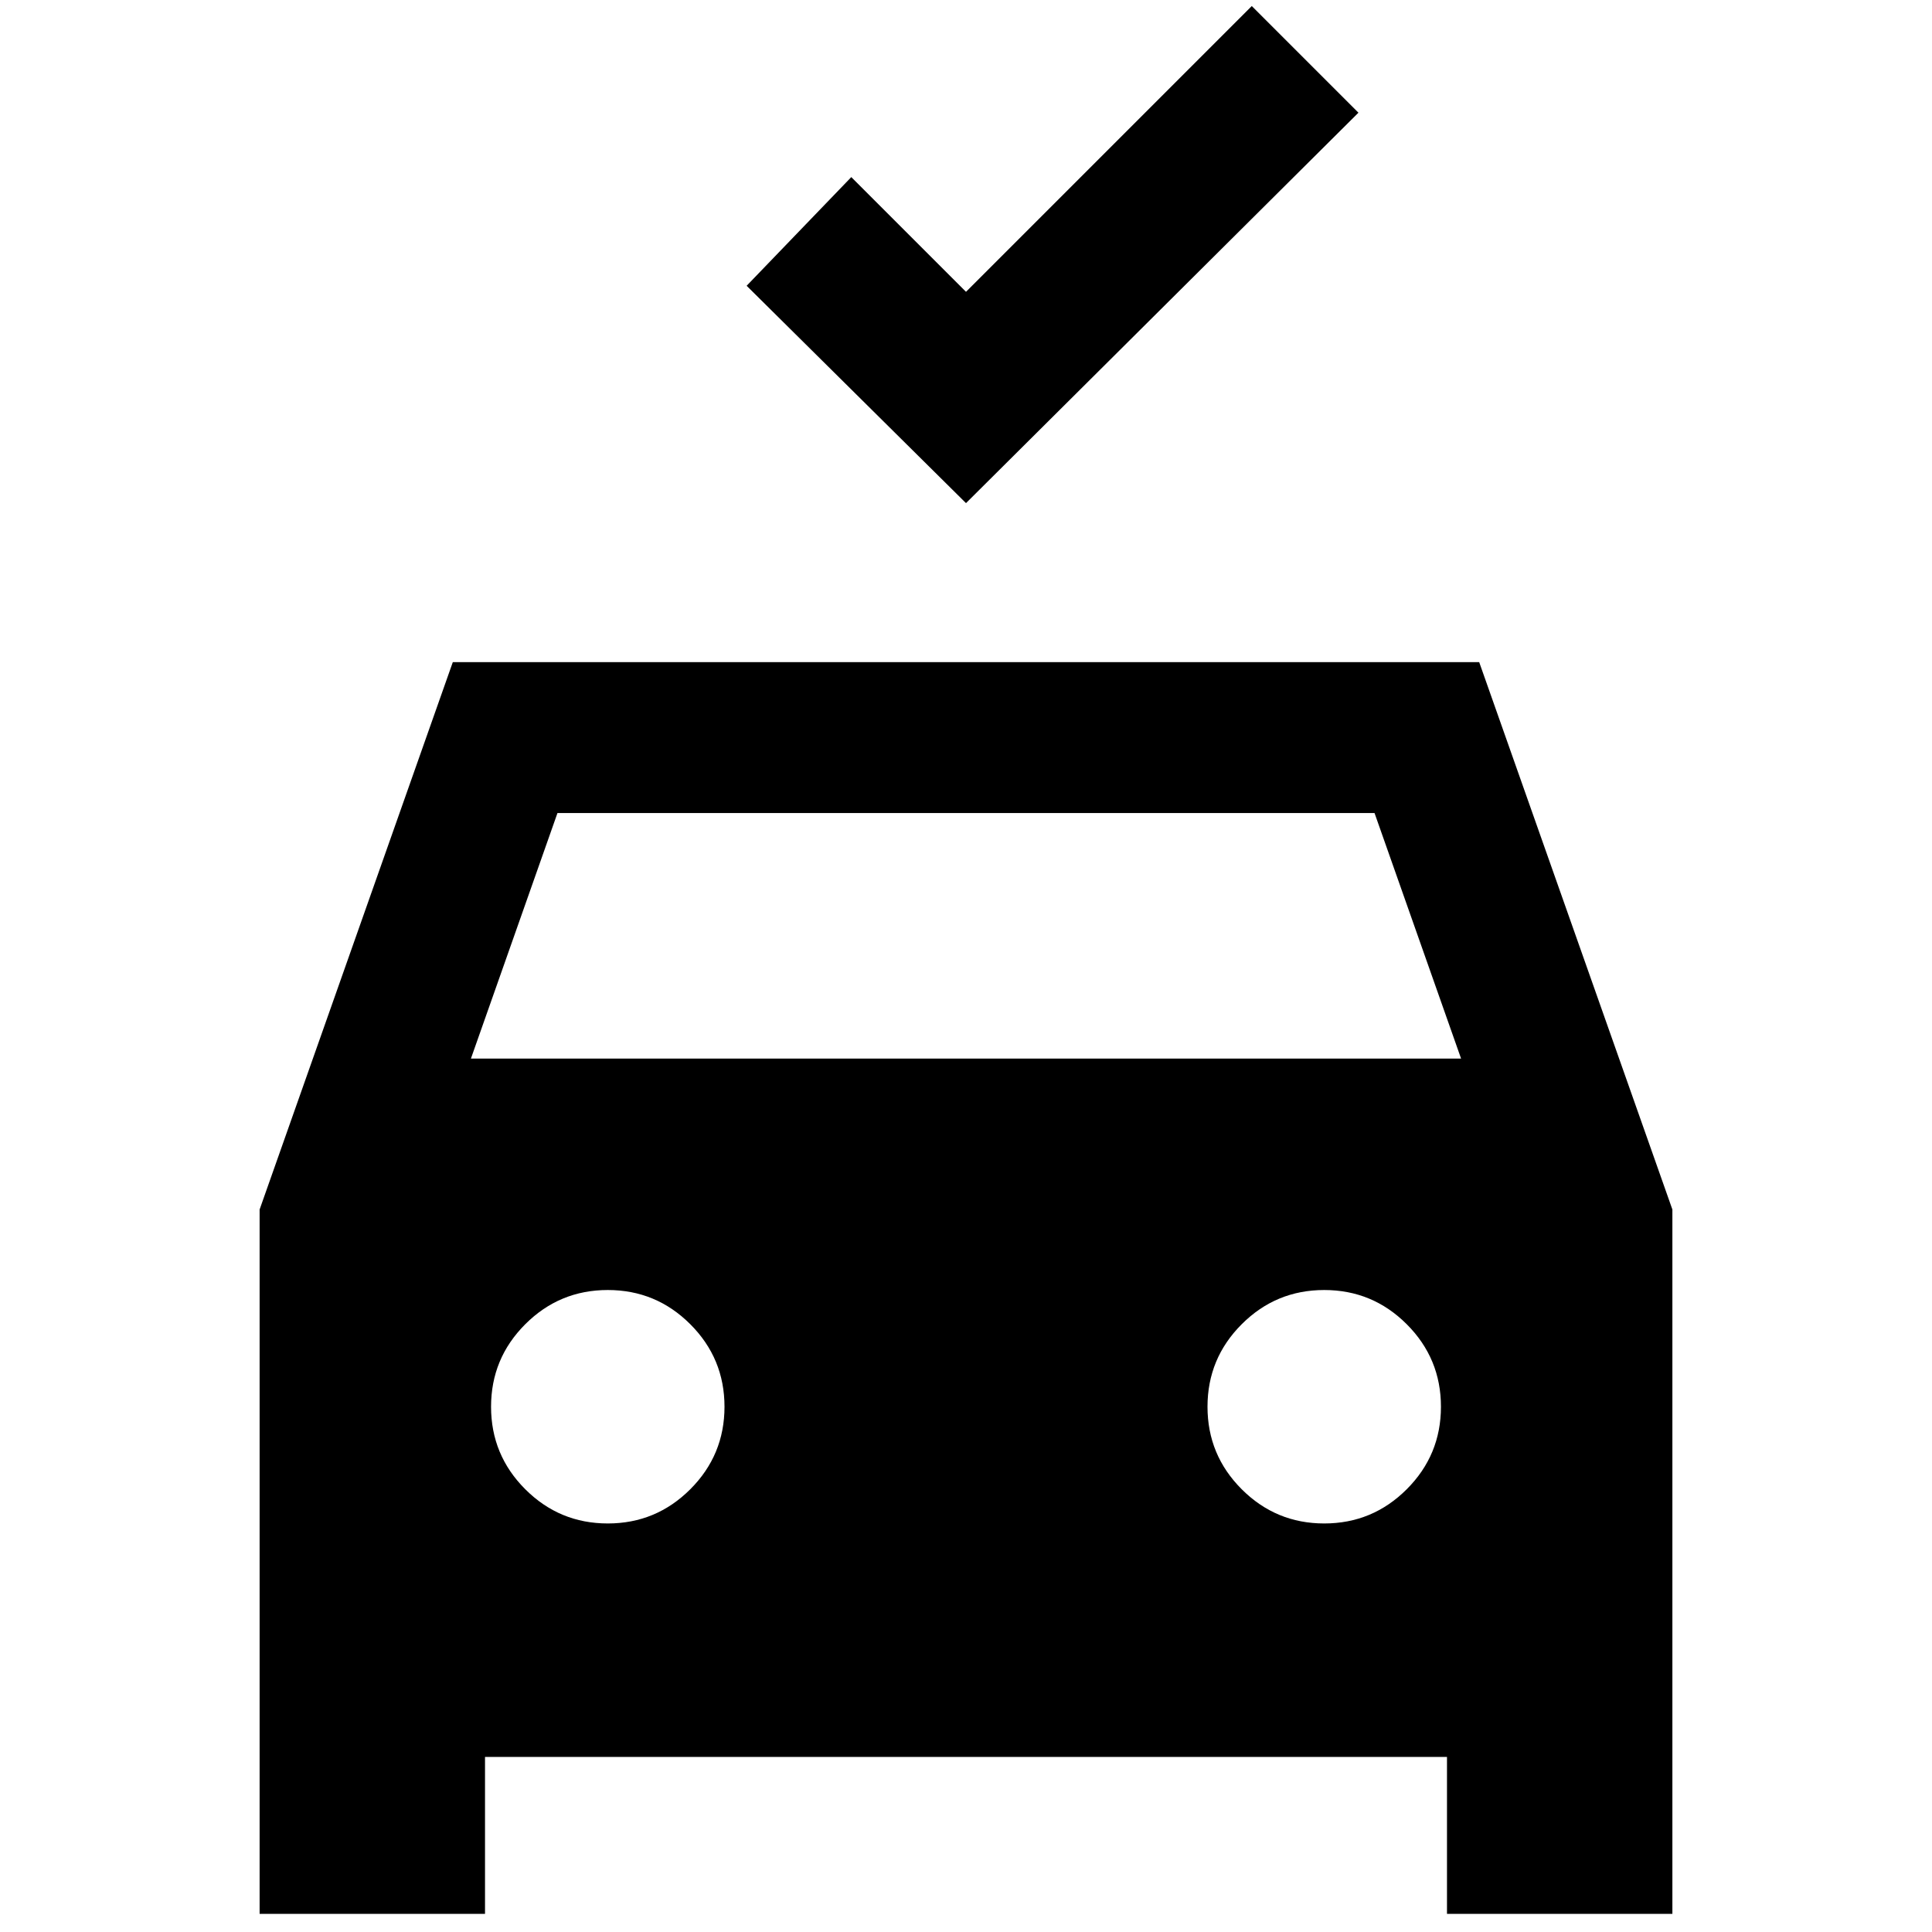 <svg xmlns="http://www.w3.org/2000/svg" height="24" width="24"><path d="m12 6.25-2.725-2.7 1.3-1.35L12 3.625l3.55-3.55L16.875 1.4ZM3.225 23.775v-8.75l2.4-6.8h12.75l2.4 6.8v8.75h-2.8v-1.95H6.025v1.95ZM5.85 13.15h12.3l-1.075-3.05H6.925Zm1.7 5.775q.6 0 1.025-.425Q9 18.075 9 17.475q0-.6-.425-1.025-.425-.425-1.025-.425-.6 0-1.025.425-.425.425-.425 1.025 0 .6.425 1.025.425.425 1.025.425Zm8.9 0q.6 0 1.025-.425.425-.425.425-1.025 0-.6-.425-1.025-.425-.425-1.025-.425-.6 0-1.025.425-.425.425-.425 1.025 0 .6.425 1.025.425.425 1.025.425Z"/></svg>